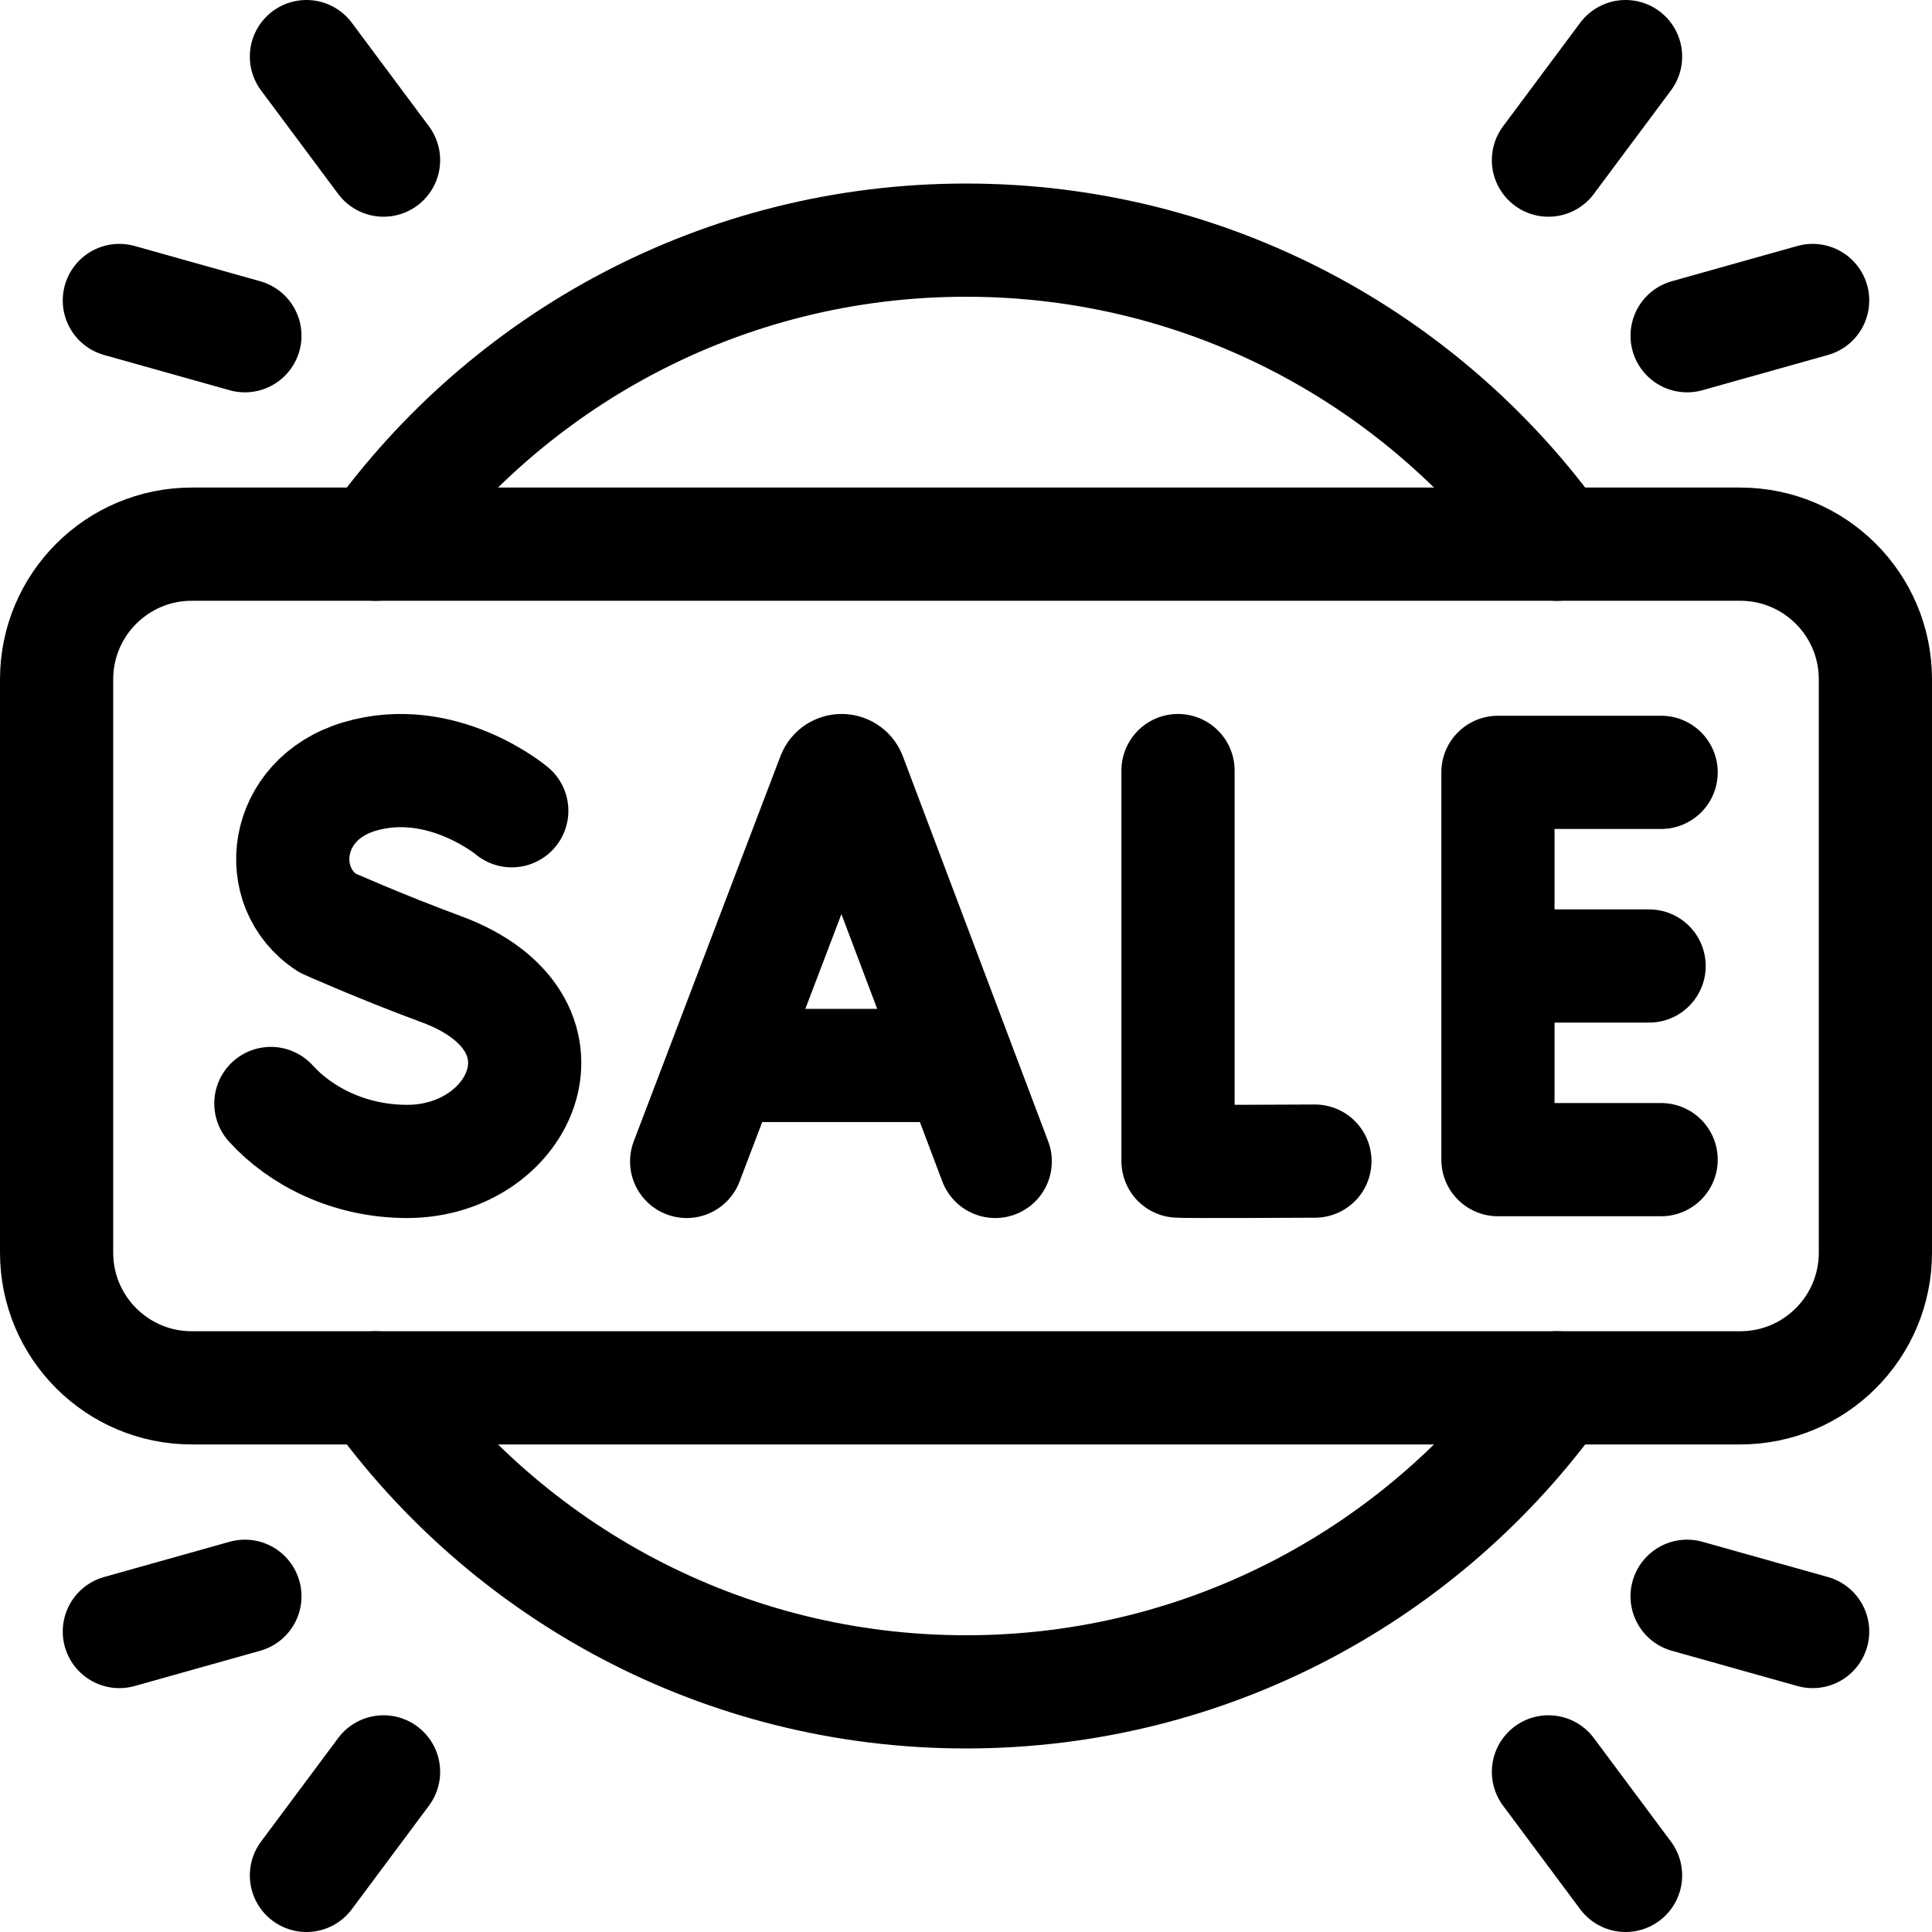 <svg xmlns="http://www.w3.org/2000/svg" version="1.1" xmlns:xlink="http://www.w3.org/1999/xlink" width="512" height="512" x="0" y="0" viewBox="0 0 512 512" style="enable-background:new 0 0 512 512" xml:space="preserve" class=""><g><path d="m181.972 307.792 38.895-102.125c.795-1.943 3.546-1.946 4.344-.004l38.542 102.129M194.102 282.357h57.717M312.188 204.208v103.497c1.145.196 36.272 0 36.272 0M440.217 204.681H396.97v102.638h43.247M437.029 256H396.97M135.625 214.857s-18.587-15.624-40.505-9.021c-20.126 6.063-22.941 29.269-8.38 38.762 0 0 14.288 6.374 30.134 12.219 38.147 14.071 21.715 50.975-8.995 50.975-15.378 0-28.285-6.734-36.097-15.355" style="stroke-width:30;stroke-linecap:round;stroke-linejoin:round;stroke-miterlimit:10;" fill="none" stroke="#000000" stroke-width="30" stroke-linecap="round" stroke-linejoin="round" stroke-miterlimit="10" data-original="#000000" class=""></path><path d="M461.177 367.792H50.823C31.038 367.792 15 351.754 15 331.969V180.031c0-19.784 16.038-35.823 35.823-35.823h410.355c19.784 0 35.823 16.038 35.823 35.823V331.97c-.001 19.784-16.039 35.822-35.824 35.822z" style="stroke-width:30;stroke-linecap:round;stroke-linejoin:round;stroke-miterlimit:10;" fill="none" stroke="#000000" stroke-width="30" stroke-linecap="round" stroke-linejoin="round" stroke-miterlimit="10" data-original="#000000" class=""></path><path d="M99.44 367.79c34.89 48.78 92.01 80.57 156.56 80.57s121.67-31.79 156.56-80.57M99.44 144.21C134.33 95.43 191.45 63.64 256 63.64s121.67 31.79 156.56 80.57M81.21 15l20.434 27.434M31.63 79.629l33.268 9.343M430.79 15l-20.434 27.434M480.37 79.629l-33.268 9.343M81.21 497l20.434-27.434M31.63 432.371l33.268-9.343M430.79 497l-20.434-27.434M480.37 432.371l-33.268-9.343" style="stroke-width:30;stroke-linecap:round;stroke-linejoin:round;stroke-miterlimit:10;" fill="none" stroke="#000000" stroke-width="30" stroke-linecap="round" stroke-linejoin="round" stroke-miterlimit="10" data-original="#000000" class=""></path></g></svg>